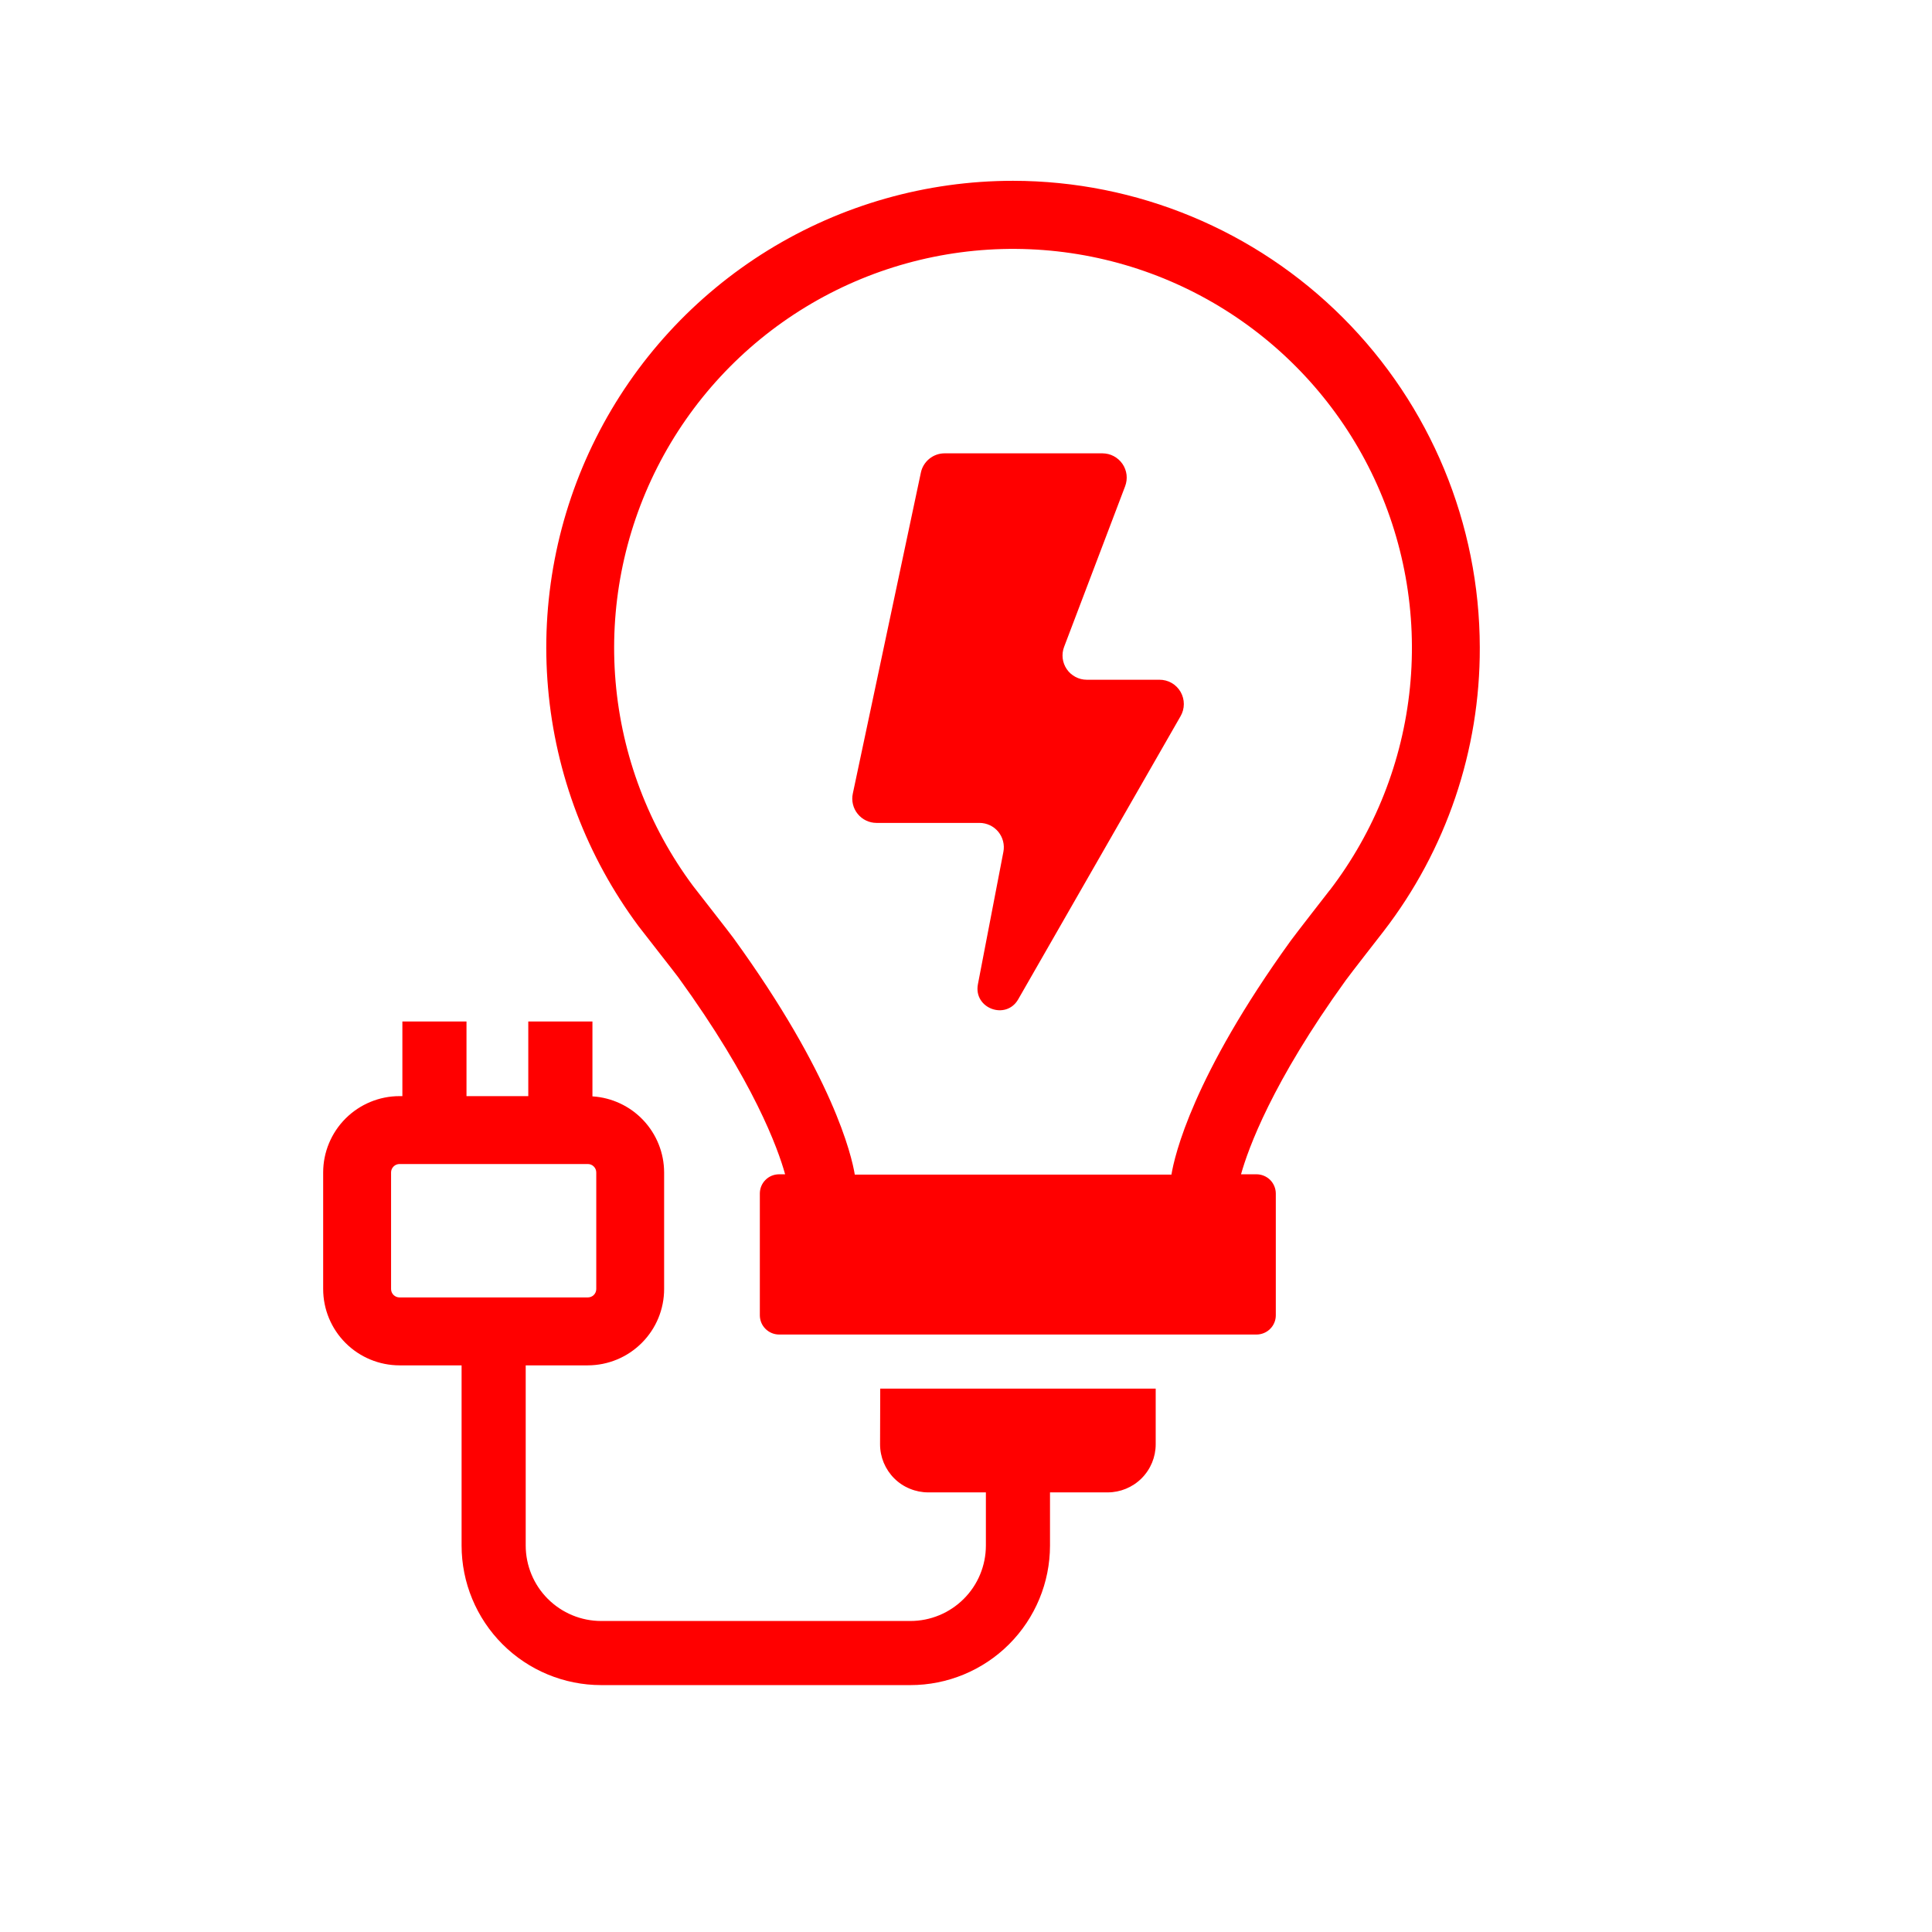 <svg width="48" height="48" viewBox="0 0 48 48" fill="none" xmlns="http://www.w3.org/2000/svg">
<path d="M25.169 4.492C23.019 4.492 20.912 5.089 19.082 6.217C17.252 7.346 15.772 8.961 14.807 10.881C13.842 12.802 13.429 14.953 13.616 17.095C13.802 19.237 14.581 21.284 15.863 23.009C15.95 23.125 16.785 24.189 16.853 24.283C18.728 26.867 19.328 28.534 19.506 29.175H19.357C19.294 29.175 19.231 29.187 19.173 29.211C19.115 29.235 19.062 29.27 19.018 29.315C18.973 29.359 18.938 29.412 18.914 29.47C18.89 29.528 18.878 29.59 18.878 29.653V32.677C18.878 32.804 18.928 32.926 19.018 33.015C19.108 33.105 19.23 33.156 19.357 33.156H31.219C31.282 33.156 31.344 33.143 31.402 33.119C31.46 33.095 31.513 33.06 31.557 33.015C31.602 32.971 31.637 32.918 31.661 32.86C31.685 32.802 31.697 32.74 31.697 32.677V29.653C31.697 29.59 31.684 29.528 31.66 29.47C31.636 29.412 31.601 29.36 31.557 29.315C31.512 29.271 31.46 29.236 31.402 29.212C31.344 29.188 31.282 29.175 31.219 29.175H30.833C31.011 28.54 31.601 26.897 33.436 24.354C33.539 24.21 34.329 23.197 34.373 23.14C35.932 21.12 36.773 18.639 36.765 16.088C36.761 13.013 35.538 10.066 33.364 7.892C31.191 5.718 28.243 4.495 25.169 4.492ZM33.036 22.117C32.993 22.172 32.182 23.214 32.069 23.37C29.632 26.745 29.181 28.714 29.104 29.183H21.237C21.16 28.714 20.702 26.724 18.219 23.301C18.139 23.188 17.29 22.106 17.217 22.009C16.117 20.53 15.451 18.774 15.294 16.937C15.137 15.101 15.496 13.257 16.329 11.613C17.162 9.969 18.437 8.59 20.011 7.631C21.585 6.672 23.395 6.171 25.238 6.184C27.081 6.197 28.884 6.723 30.445 7.705C32.005 8.686 33.261 10.083 34.071 11.738C34.88 13.394 35.213 15.242 35.03 17.077C34.847 18.911 34.157 20.657 33.036 22.12V22.117Z" fill="#FF0000"/>
<path d="M21.865 35.883C21.865 36.04 21.896 36.196 21.956 36.341C22.017 36.486 22.105 36.618 22.216 36.729C22.327 36.84 22.459 36.928 22.605 36.987C22.75 37.047 22.905 37.078 23.062 37.078H24.494V38.398C24.494 38.895 24.297 39.372 23.945 39.723C23.593 40.075 23.116 40.273 22.619 40.273H14.936C14.439 40.273 13.962 40.075 13.61 39.723C13.259 39.372 13.061 38.895 13.061 38.398V33.922H14.604C15.107 33.921 15.589 33.721 15.944 33.365C16.3 33.01 16.5 32.528 16.5 32.025V29.129C16.499 28.647 16.314 28.183 15.983 27.832C15.652 27.481 15.2 27.269 14.719 27.239V25.378H13.125V27.233H11.59V25.378H9.997V27.233H9.925C9.423 27.233 8.941 27.434 8.585 27.789C8.23 28.145 8.029 28.627 8.029 29.129V32.025C8.029 32.528 8.229 33.01 8.585 33.366C8.94 33.721 9.422 33.921 9.925 33.922H11.468V38.398C11.468 39.317 11.834 40.2 12.484 40.85C13.135 41.501 14.017 41.866 14.937 41.866H22.618C23.538 41.866 24.42 41.501 25.071 40.85C25.721 40.2 26.087 39.317 26.087 38.398V37.078H27.518C27.835 37.078 28.139 36.952 28.363 36.728C28.587 36.504 28.713 36.2 28.713 35.883V34.5H21.869L21.865 35.883ZM9.716 32.025V29.129C9.716 29.074 9.738 29.021 9.777 28.982C9.817 28.942 9.87 28.92 9.925 28.92H14.605C14.661 28.92 14.714 28.942 14.753 28.982C14.792 29.021 14.814 29.074 14.814 29.129V32.025C14.814 32.081 14.792 32.134 14.753 32.173C14.714 32.212 14.661 32.234 14.605 32.234H9.925C9.87 32.234 9.817 32.212 9.777 32.173C9.738 32.134 9.716 32.081 9.716 32.025Z" fill="#FF0000"/>
<path d="M28.803 16.888H27C26.902 16.888 26.806 16.864 26.72 16.818C26.634 16.773 26.559 16.707 26.504 16.626C26.449 16.546 26.414 16.453 26.402 16.356C26.391 16.259 26.403 16.161 26.438 16.07L27.953 12.082C27.988 11.99 28 11.892 27.989 11.795C27.977 11.698 27.942 11.605 27.887 11.525C27.831 11.444 27.757 11.379 27.671 11.333C27.585 11.287 27.489 11.264 27.391 11.263H23.469C23.331 11.263 23.197 11.31 23.089 11.398C22.982 11.485 22.907 11.606 22.879 11.741L21.188 19.716C21.169 19.804 21.17 19.895 21.191 19.982C21.212 20.07 21.252 20.151 21.309 20.221C21.365 20.291 21.437 20.348 21.518 20.386C21.599 20.425 21.688 20.445 21.778 20.445H24.337C24.425 20.445 24.513 20.465 24.594 20.503C24.674 20.541 24.745 20.596 24.802 20.665C24.858 20.733 24.899 20.814 24.921 20.9C24.943 20.986 24.946 21.076 24.929 21.163L24.296 24.453C24.181 25.054 24.994 25.355 25.297 24.828L29.329 17.797C29.383 17.705 29.412 17.6 29.412 17.493C29.412 17.386 29.384 17.281 29.331 17.189C29.277 17.096 29.2 17.02 29.108 16.967C29.015 16.914 28.91 16.887 28.803 16.888Z" fill="#FF0000"/>
</svg>
